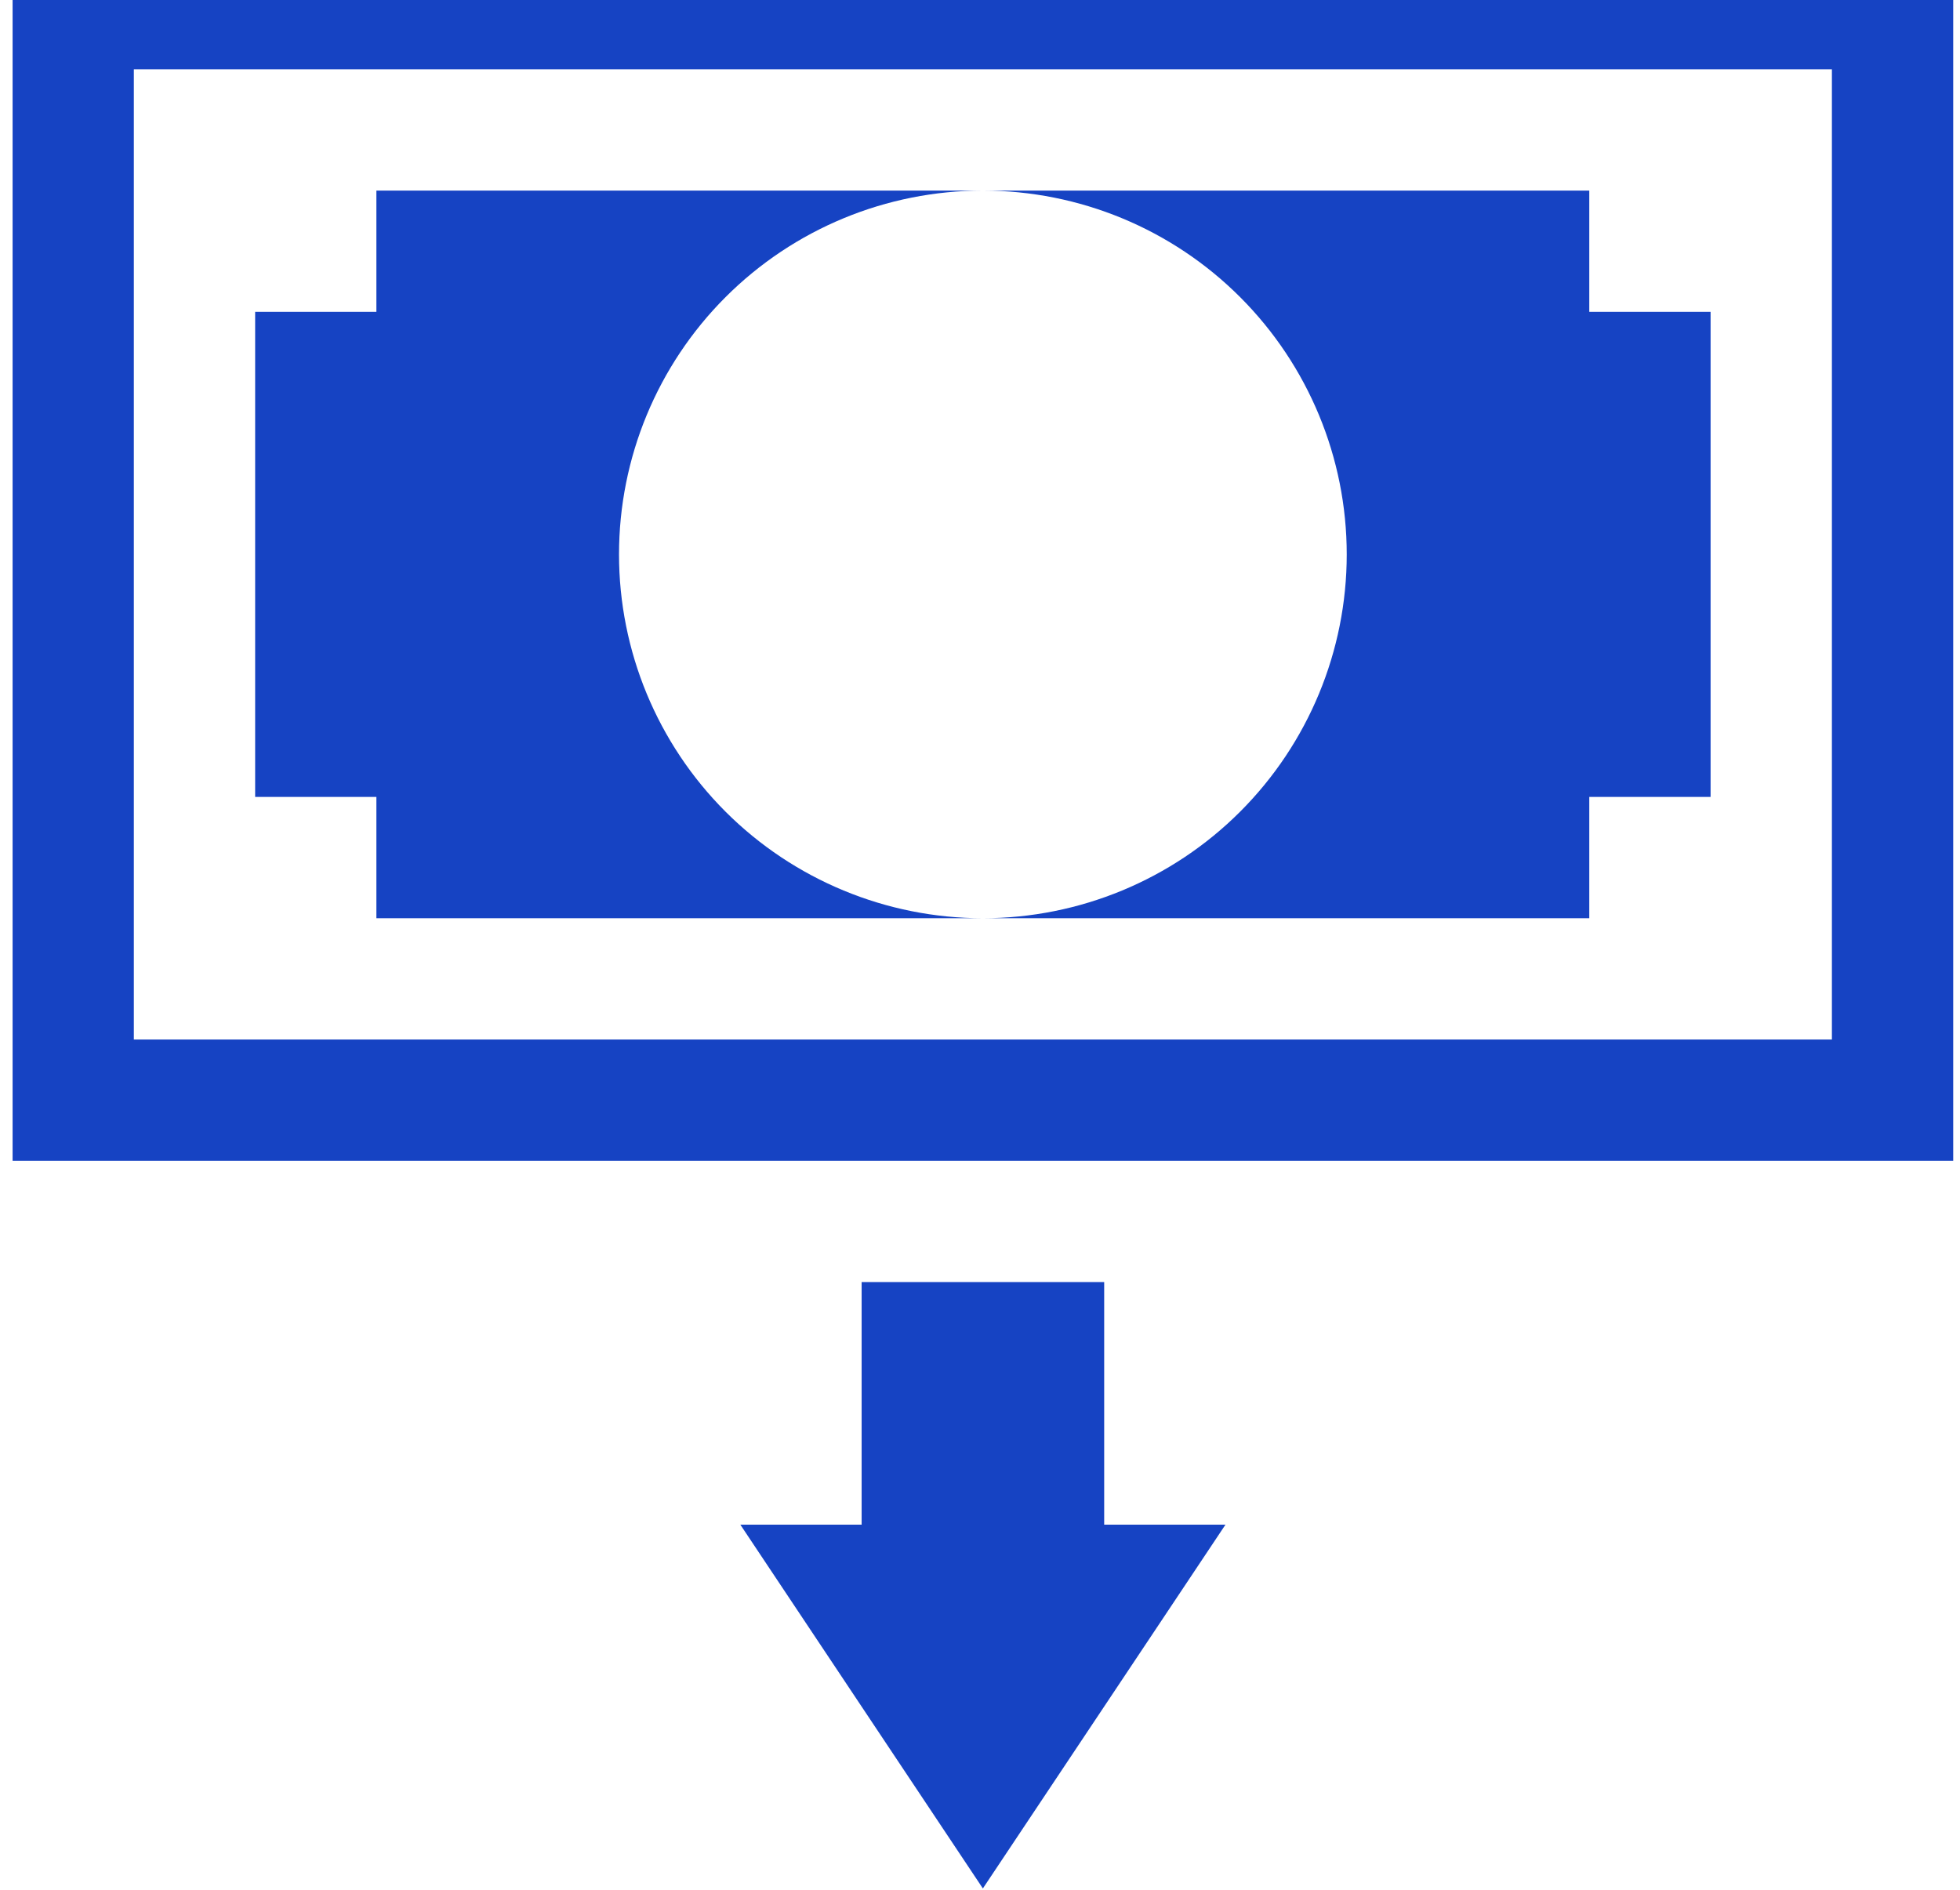 <svg width="28" height="27" viewBox="0 0 28 27" fill="none" xmlns="http://www.w3.org/2000/svg">
<g clip-path="url(#clip0_5202_45)">
<path d="M14.041 26.981L10.576 21.783H12.309V18.317H15.774V21.783H17.507L14.041 26.981ZM26.17 0.99V14.852H1.912V0.99H26.17ZM27.903 -0.742H0.18V16.585H27.903V-0.742Z" fill="#1643C3"/>
<path d="M14.041 2.723C15.419 2.723 16.742 3.27 17.716 4.245C18.691 5.22 19.239 6.542 19.239 7.921C19.239 9.3 18.691 10.622 17.716 11.597C16.742 12.571 15.419 13.119 14.041 13.119H22.704V11.386H24.437V4.455H22.704V2.723H14.041ZM8.843 7.921C8.843 6.542 9.39 5.22 10.365 4.245C11.34 3.27 12.662 2.723 14.041 2.723H5.377V4.455H3.645V11.386H5.377V13.119H14.041C12.662 13.119 11.34 12.571 10.365 11.597C9.39 10.622 8.843 9.3 8.843 7.921Z" fill="#1643C3"/>
</g>
<defs>
<clipPath id="clip0_5202_45">
<rect width="27.723" height="27.723" fill="white" transform="translate(0.18 -0.742)"/>
</clipPath>
</defs>
</svg>
